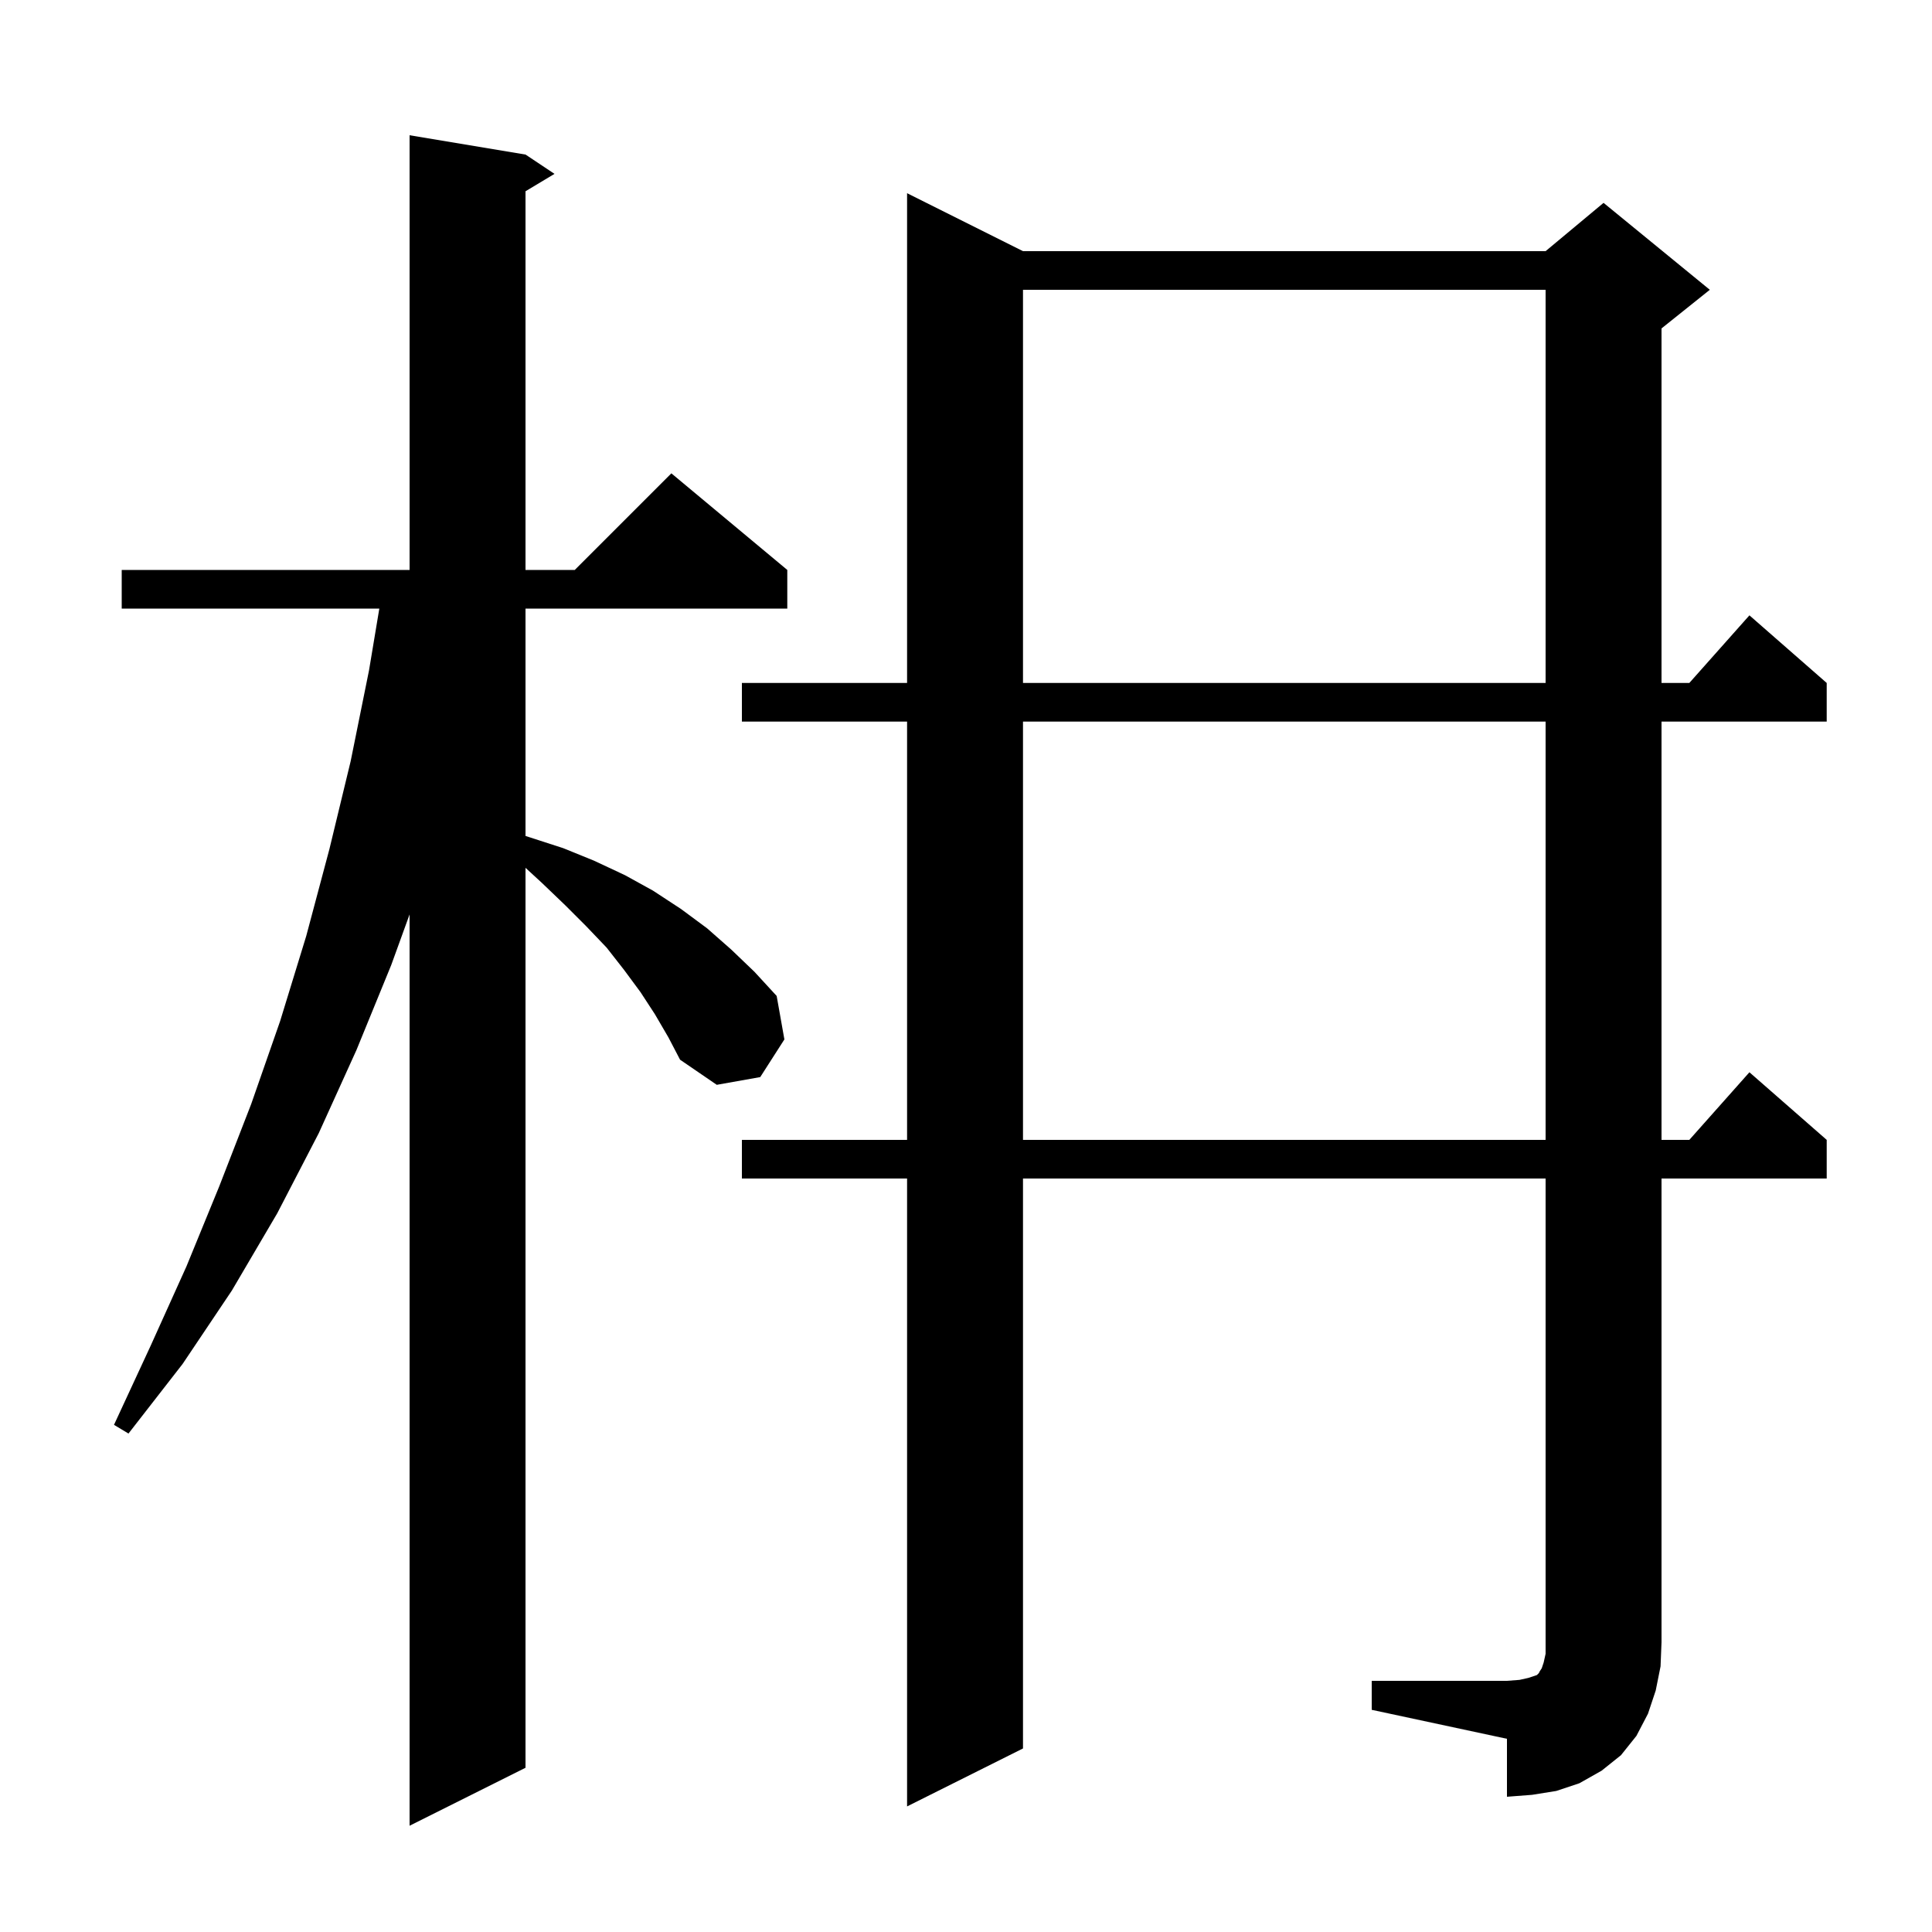 <svg xmlns="http://www.w3.org/2000/svg" xmlns:xlink="http://www.w3.org/1999/xlink" version="1.1" baseProfile="full" viewBox="0 0 200 200" width="200" height="200">
<g fill="black">
<path d="M 67.8 105.0 L 66.3 102.7 L 64.6 100.4 L 62.8 98.1 L 60.7 95.9 L 58.5 93.7 L 56.1 91.4 L 54.4 89.836 L 54.4 183.0 L 42.4 189.0 L 42.4 94.661 L 40.5 99.9 L 36.9 108.7 L 33.0 117.3 L 28.7 125.6 L 24.0 133.6 L 18.9 141.2 L 13.3 148.4 L 11.8 147.5 L 15.6 139.3 L 19.3 131.1 L 22.7 122.8 L 26.0 114.3 L 29.0 105.7 L 31.7 96.9 L 34.1 87.9 L 36.3 78.8 L 38.2 69.4 L 39.267 63.0 L 12.6 63.0 L 12.6 59.0 L 42.4 59.0 L 42.4 14.0 L 54.4 16.0 L 57.4 18.0 L 54.4 19.8 L 54.4 59.0 L 59.5 59.0 L 69.5 49.0 L 81.5 59.0 L 81.5 63.0 L 54.4 63.0 L 54.4 86.538 L 58.3 87.8 L 61.5 89.1 L 64.7 90.6 L 67.6 92.2 L 70.5 94.1 L 73.2 96.1 L 75.7 98.3 L 78.1 100.6 L 80.4 103.1 L 81.2 107.6 L 78.7 111.5 L 74.2 112.3 L 70.4 109.7 L 69.2 107.4 Z M 142.0 174.0 L 156.0 174.0 L 157.3 173.9 L 158.2 173.7 L 159.1 173.4 L 159.3 173.2 L 159.4 173.0 L 159.6 172.7 L 159.8 172.1 L 160.0 171.2 L 160.0 122.0 L 105.9 122.0 L 105.9 181.0 L 93.9 187.0 L 93.9 122.0 L 76.8 122.0 L 76.8 118.0 L 93.9 118.0 L 93.9 74.7 L 76.8 74.7 L 76.8 70.7 L 93.9 70.7 L 93.9 20.0 L 105.9 26.0 L 160.0 26.0 L 166.0 21.0 L 177.0 30.0 L 172.0 34.0 L 172.0 70.7 L 174.878 70.7 L 181.1 63.7 L 189.1 70.7 L 189.1 74.7 L 172.0 74.7 L 172.0 118.0 L 174.878 118.0 L 181.1 111.0 L 189.1 118.0 L 189.1 122.0 L 172.0 122.0 L 172.0 170.0 L 171.9 172.5 L 171.4 175.0 L 170.6 177.4 L 169.4 179.7 L 167.8 181.7 L 165.8 183.3 L 163.5 184.6 L 161.1 185.4 L 158.6 185.8 L 156.0 186.0 L 156.0 180.0 L 142.0 177.0 Z M 105.9 74.7 L 105.9 118.0 L 160.0 118.0 L 160.0 74.7 Z M 105.9 30.0 L 105.9 70.7 L 160.0 70.7 L 160.0 30.0 Z " />
</g>
</svg>
